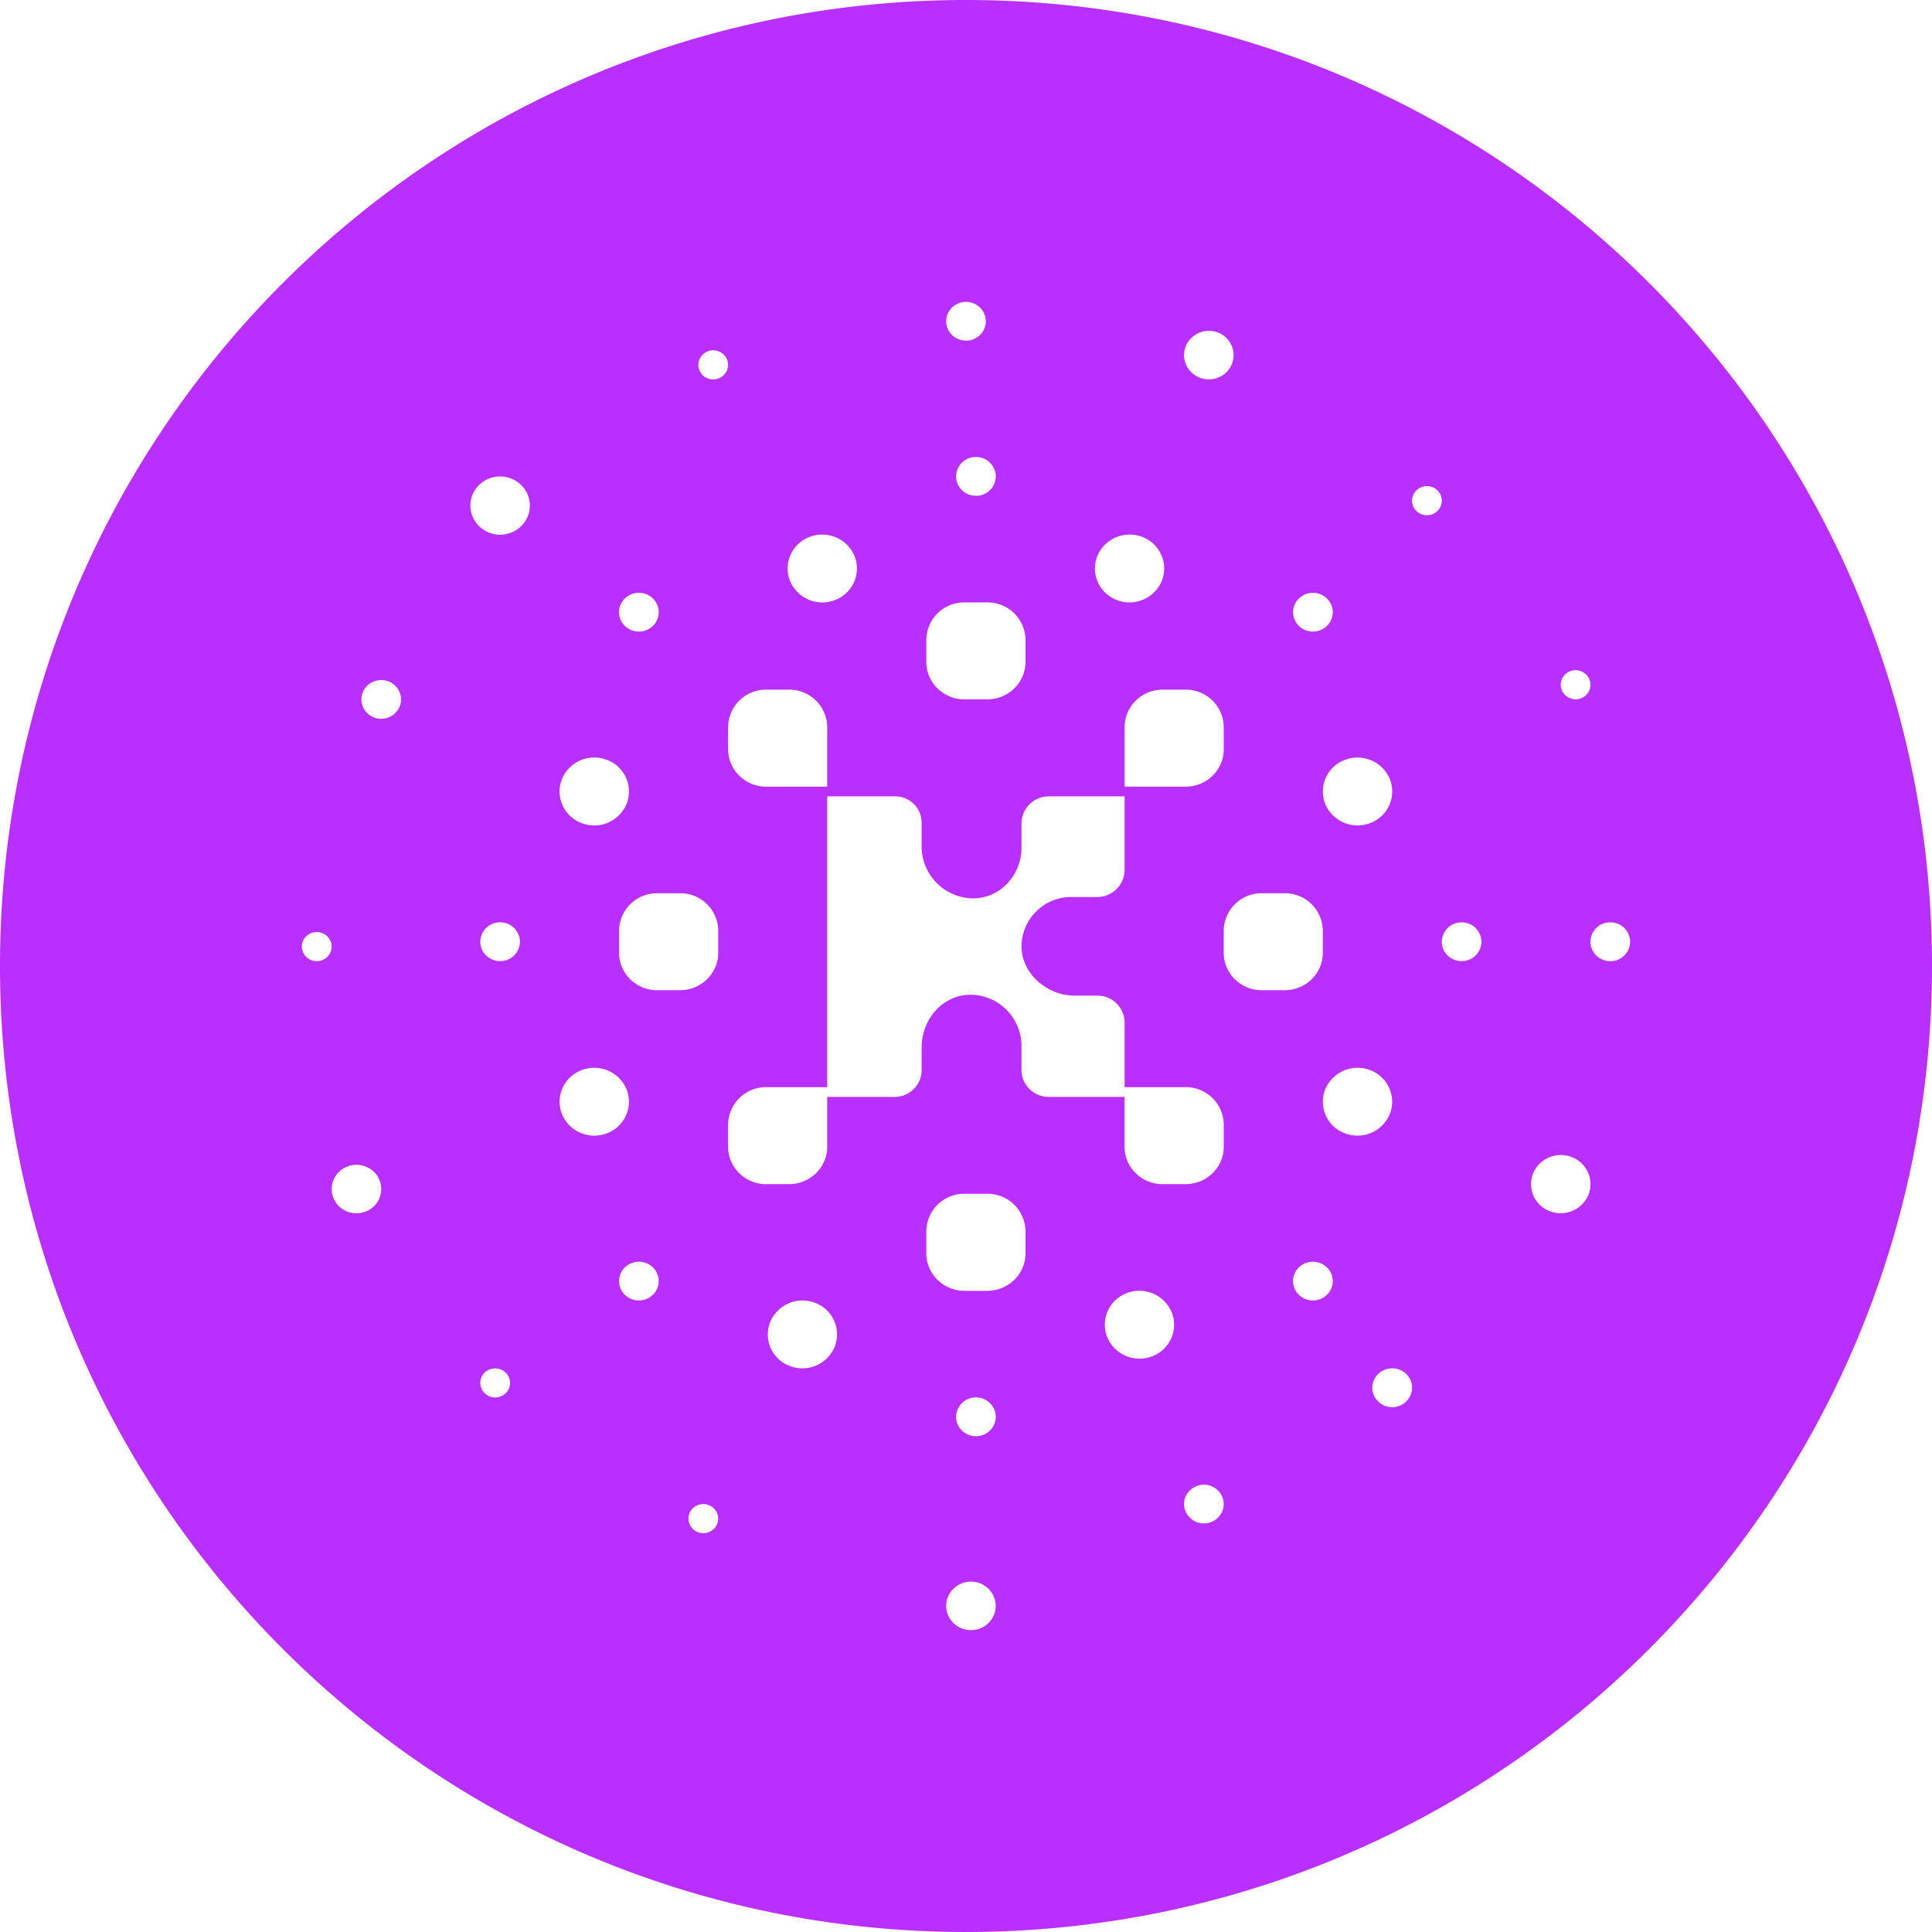 <svg xmlns="http://www.w3.org/2000/svg" viewBox="0 0 32 32" fill="#b92fff"><path d="M16 32C7.163 32 0 24.837 0 16S7.163 0 16 0s16 7.163 16 16-7.163 16-16 16zm3.636-18.97c.35 0 .633-.278.633-.62v-.367a.626.626 0 00-.633-.62h-.376a.626.626 0 00-.633.62v.986zm-5.935 0v-.987a.626.626 0 00-.633-.62h-.375a.626.626 0 00-.633.62v.367c0 .342.283.62.633.62zm-1.008 6.583h.375c.35 0 .633-.277.633-.619v-.987h-1.008a.626.626 0 00-.633.62v.367c0 .342.283.62.633.62zm6.567 0h.376c.35 0 .633-.277.633-.619v-.367a.626.626 0 00-.633-.62h-1.01v.987c0 .342.284.62.634.62zm-3.284-8.03h.376c.35 0 .633-.276.633-.618v-.368a.626.626 0 00-.633-.619h-.376a.626.626 0 00-.633.62v.367c0 .342.284.619.633.619zm0 9.797h.376c.35 0 .633-.278.633-.62v-.367a.626.626 0 00-.633-.62h-.376a.626.626 0 00-.633.62v.368c0 .341.284.619.633.619zm4.926-4.979h.375c.35 0 .633-.277.633-.619v-.367a.626.626 0 00-.633-.62h-.375a.626.626 0 00-.633.62v.367c0 .342.283.62.633.62zm-10.015 0h.375c.35 0 .634-.277.634-.619v-.367a.626.626 0 00-.634-.62h-.375a.626.626 0 00-.633.62v.367c0 .342.283.62.633.62zm7.285-1.544a.452.452 0 00.455-.45V13.19h-1.253a.452.452 0 00-.455.45v.4c0 .45-.347.84-.804.84a.862.862 0 01-.85-.84v-.417a.436.436 0 00-.439-.433h-1.125v4.978h1.116a.445.445 0 00.448-.443v-.374c0-.476.355-.875.812-.875a.85.85 0 01.842.834v.412c0 .246.202.446.451.446h1.257v-1.231a.449.449 0 00-.452-.446H17.8c-.457 0-.881-.366-.881-.817a.824.824 0 01.828-.817h.425zm.481 6.565a.558.558 0 00-.31.735.58.58 0 00.75.304.557.557 0 00.31-.734.58.58 0 00-.75-.305zM13.4 8.897a.558.558 0 00-.311.734.58.58 0 00.75.304.558.558 0 00.311-.734.58.58 0 00-.75-.304zm8.554 4.428a.58.58 0 00.75.304.558.558 0 00.312-.735.58.58 0 00-.75-.304.558.558 0 00-.312.735zM9.312 18.463a.58.58 0 00.751.304.558.558 0 00.311-.734.579.579 0 00-.75-.304.558.558 0 00-.312.734zm0-5.569a.558.558 0 00.311.735.58.58 0 00.751-.304.558.558 0 00-.31-.735.58.58 0 00-.752.304zm9.177-2.959a.58.58 0 00.75-.304.558.558 0 00-.31-.734.58.58 0 00-.75.304.558.558 0 00.31.734zm3.465 8.098a.558.558 0 00.311.734.58.58 0 00.75-.304.558.558 0 00-.31-.734.579.579 0 00-.75.304zm-8.883 4.588a.58.58 0 00.75-.304.558.558 0 00-.31-.734.58.58 0 00-.75.304.557.557 0 00.31.734zm8.443-1.63a.316.316 0 000 .455c.129.125.336.125.464 0s.129-.329 0-.454a.334.334 0 00-.464 0zM10.35 9.912a.316.316 0 000 .455.334.334 0 00.464 0c.128-.126.128-.329 0-.454s-.336-.126-.464 0zm11.164.455a.334.334 0 00.464 0c.129-.126.129-.329 0-.454s-.335-.126-.464 0a.316.316 0 000 .454zM10.35 21.446c.128.125.336.125.464 0s.128-.329 0-.454a.334.334 0 00-.464 0 .316.316 0 000 .454zm13.53-5.847c0 .177.148.32.329.32a.325.325 0 00.328-.32.325.325 0 00-.328-.322.325.325 0 00-.328.322zm-15.925 0c0 .177.147.32.329.32a.325.325 0 00.328-.32.325.325 0 00-.328-.322.325.325 0 00-.329.322zm8.21-7.387a.325.325 0 00.328-.321.325.325 0 00-.329-.322.325.325 0 00-.328.322c0 .177.147.32.328.32zm0 15.576a.325.325 0 00.328-.32.325.325 0 00-.329-.322.325.325 0 00-.328.321c0 .177.147.321.328.321zm10.178-8.19c0 .178.148.322.329.322a.325.325 0 00.328-.321.325.325 0 00-.328-.322.325.325 0 00-.329.322zm-21.097-.16c-.136 0-.246.108-.246.24s.11.242.246.242.247-.108.247-.241-.11-.241-.247-.241zM15.672 5.321c0 .177.147.321.328.321s.328-.144.328-.32c0-.178-.147-.322-.328-.322s-.328.144-.328.321zm9.725 14.105a.479.479 0 00.262.631.5.5 0 00.646-.256.479.479 0 00-.263-.632.497.497 0 00-.645.257zm-5.33 5.19a.334.334 0 00-.43.172.313.313 0 000 .245.331.331 0 00.606.004.313.313 0 00.001-.245.323.323 0 00-.176-.175zM6.442 11.289a.335.335 0 00-.251-.001.322.322 0 00-.179.172.313.313 0 00-.002.246.331.331 0 00.606.004.313.313 0 00.002-.246.323.323 0 00-.176-.175zm-.916 8.25a.398.398 0 00.218.525c.21.086.45-.01.538-.213a.398.398 0 00-.218-.526.414.414 0 00-.538.213zM19.863 6.252c.208.086.45-.01.537-.214a.398.398 0 00-.218-.526.414.414 0 00-.538.214c-.088.204.01.44.219.526zm6.141 4.867a.242.242 0 00-.134.13.234.234 0 00-.001.184.249.249 0 00.455.003.24.24 0 00-.131-.316.248.248 0 00-.189-.001zM11.587 5.95a.24.24 0 00.13.316.25.25 0 00.323-.129.239.239 0 00-.13-.315.247.247 0 00-.323.128zm.063 18.962a.247.247 0 00-.228.148.24.24 0 00.132.315.248.248 0 00.322-.128.239.239 0 00-.13-.315.247.247 0 00-.096-.02zm11.642-1.7a.316.316 0 000-.454.33.33 0 00-.232-.094.33.33 0 00-.233.094.316.316 0 000 .455.334.334 0 00.465 0zM7.935 8.033a.475.475 0 000 .681.497.497 0 00.697 0 .475.475 0 000-.681.501.501 0 00-.697 0zm15.525.09a.237.237 0 000 .34.25.25 0 00.349 0 .238.238 0 000-.34.248.248 0 00-.349 0zM8.027 22.735a.237.237 0 000 .34.25.25 0 00.349 0 .237.237 0 000-.34c-.047-.046-.109-.07-.175-.07s-.127.024-.174.07zM16.082 27c.227 0 .41-.18.41-.401a.406.406 0 00-.41-.402c-.227 0-.41.18-.41.402 0 .221.183.401.41.401z" fill-rule="evenodd"/></svg>